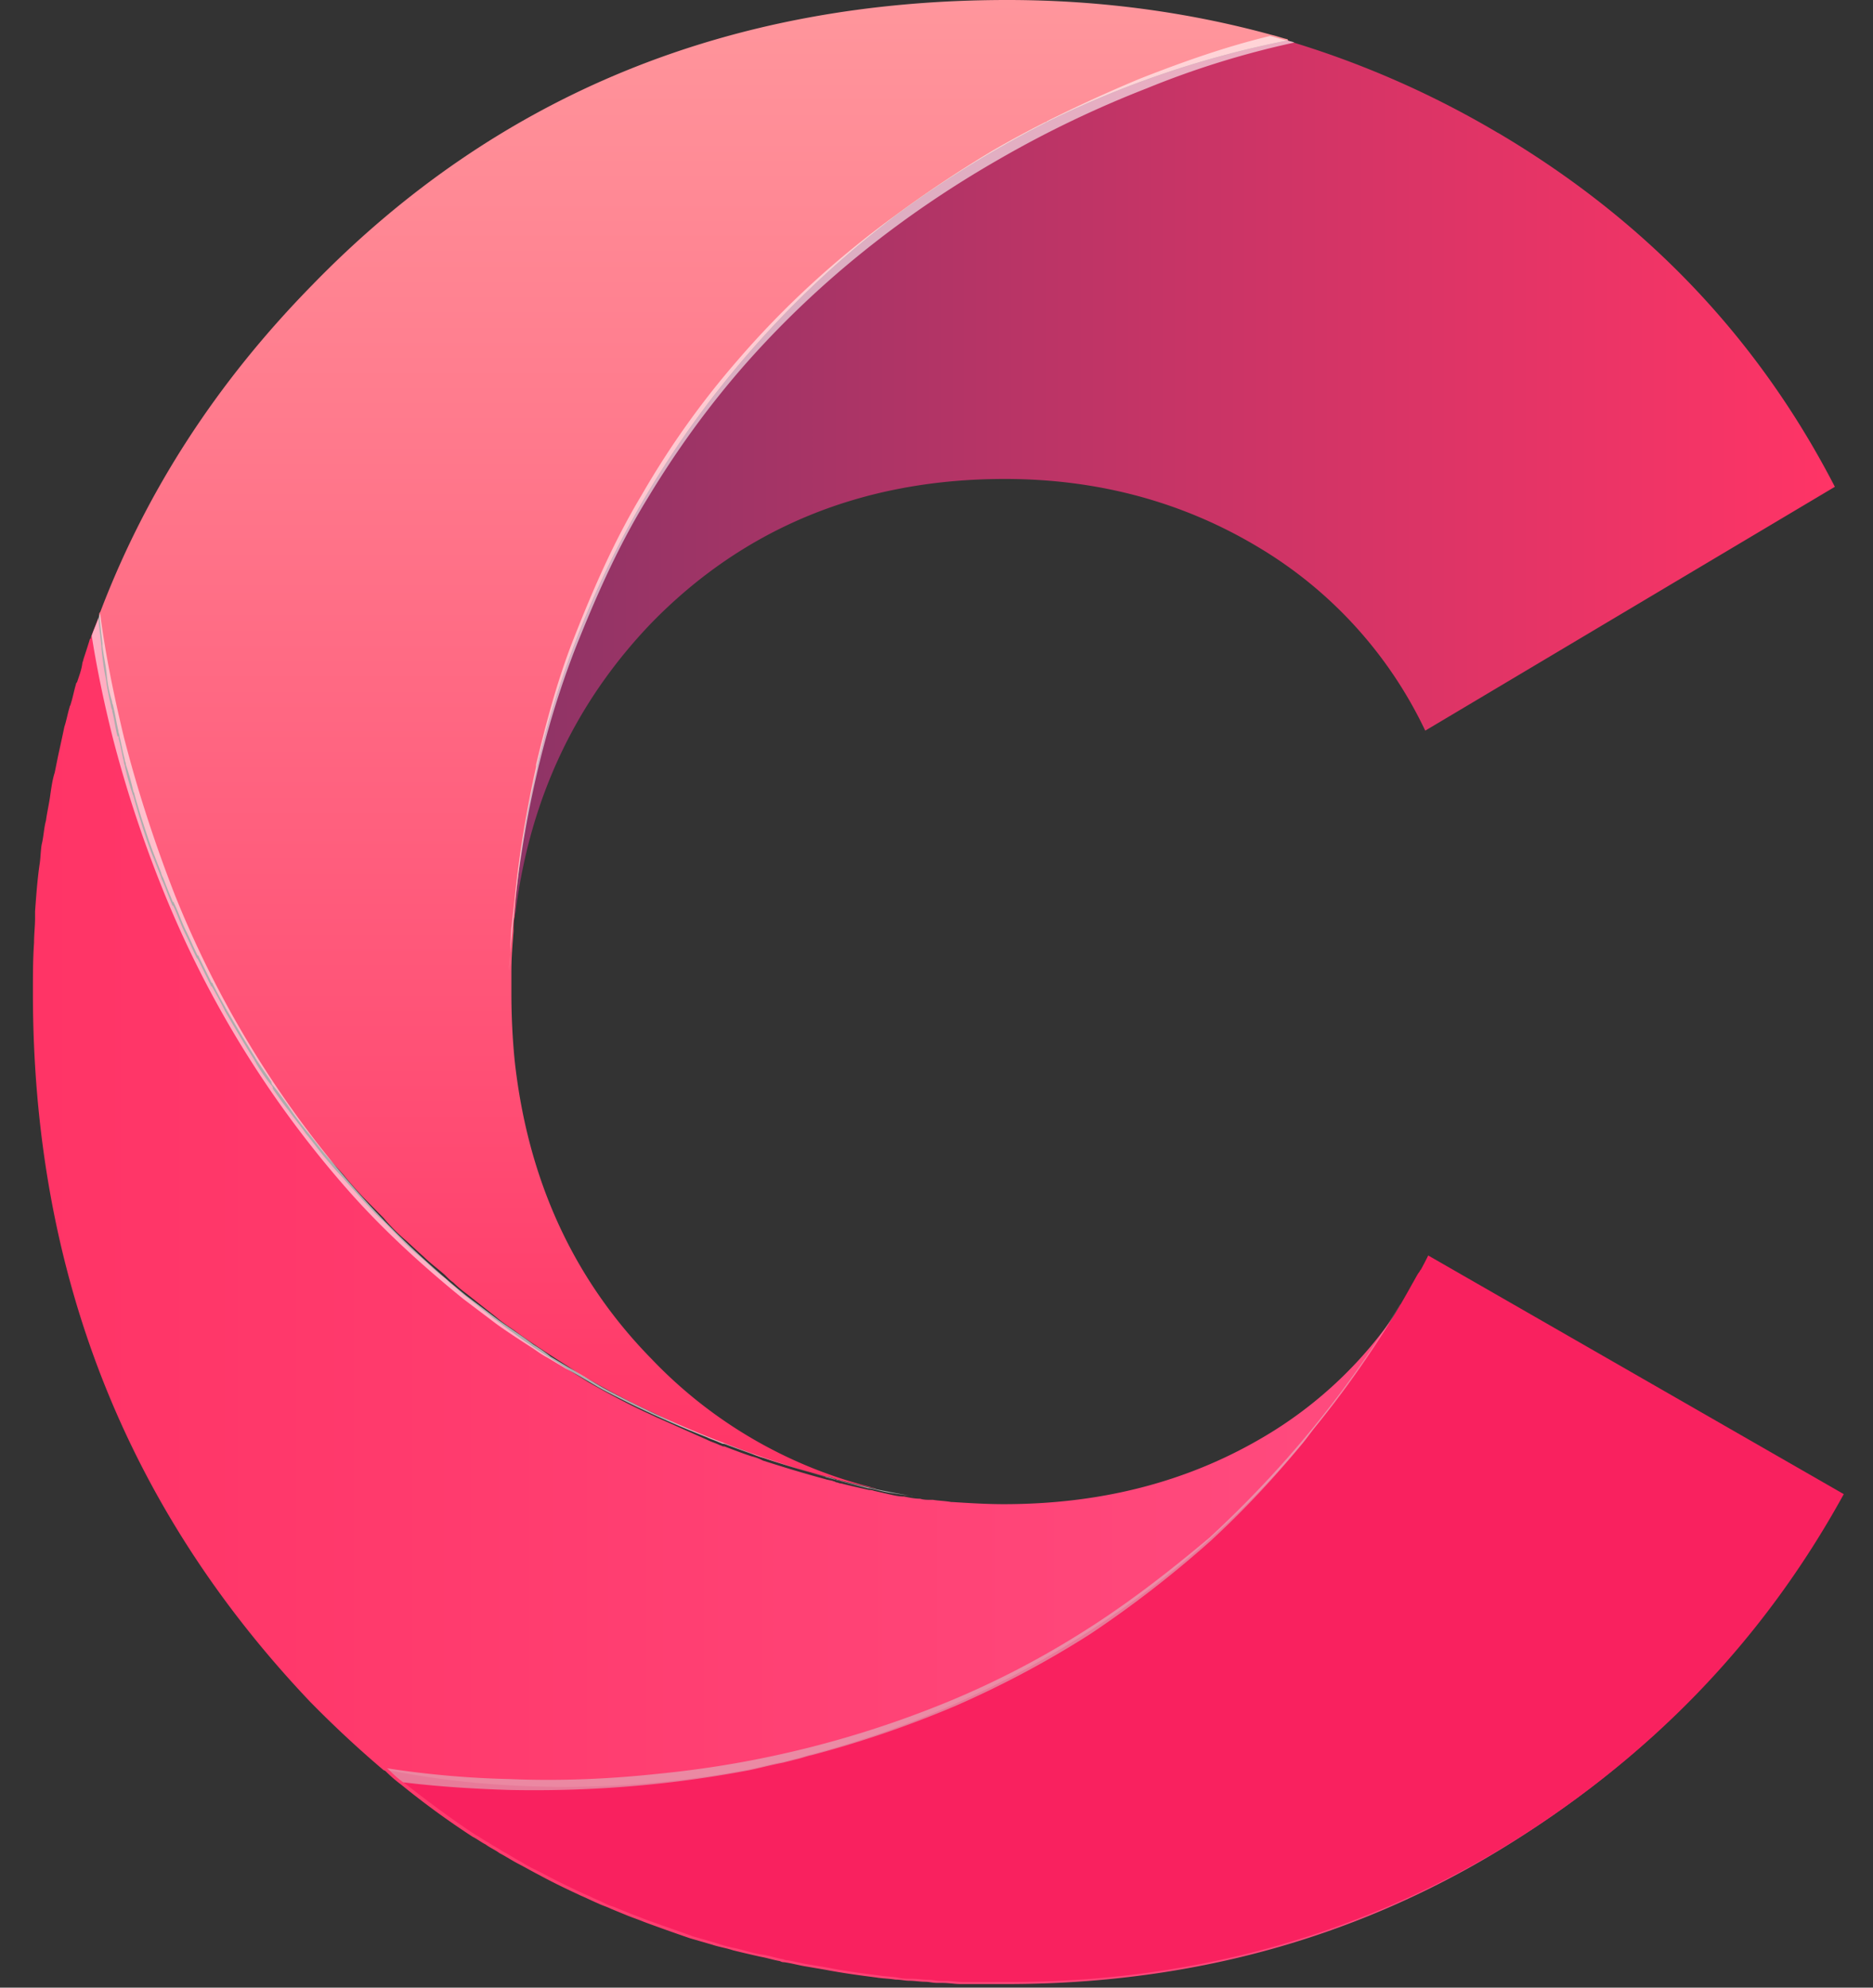 <svg xmlns="http://www.w3.org/2000/svg" width="33" height="35" fill="none"
        ><rect width="100%" height="100%" fill="#333333" stroke="none"/><path
            d="M26.39 2.339a16.554 16.554 0 0 0-3.6-1.59c-.038-.02-.076-.02-.092-.039a16.913 16.913 0 0 0-4.205 1.418c-.019 0-.019.019-.038.019a18.787 18.787 0 0 0-2.694 1.667 17.103 17.103 0 0 0-6.294 9.663v.038c-.188.768-.3 1.533-.377 2.339 0 .096-.02.192-.02.288 0-.039.02-.077.02-.115v-.02c.262-1.974 1.056-3.644 2.374-5.023 1.638-1.686 3.73-2.55 6.24-2.55 1.637 0 3.128.403 4.447 1.19a7.502 7.502 0 0 1 2.96 3.242l7.217-4.294c-1.356-2.627-3.337-4.697-5.935-6.233h-.003Z"
            fill="url(#a)"></path><path
            d="M22.695.71a16.913 16.913 0 0 0-4.205 1.418c-.019 0-.019.019-.038.019a18.781 18.781 0 0 0-2.694 1.667 17.103 17.103 0 0 0-6.294 9.663v.038c-.188.768-.3 1.533-.377 2.339 0 .096-.02.192-.02.288-.019.077-.019.173-.019.25-.019.249-.038.48-.038.729v.365c0 .403.02.806.058 1.19.227 2.07 1.017 3.833 2.412 5.254a8.084 8.084 0 0 0 3.958 2.28c-.039 0-.077-.018-.093-.018h-.02c-.169-.039-.319-.077-.489-.116-.019 0-.057-.019-.076-.019-.02 0-.039-.019-.058-.019-.058-.02-.112-.038-.15-.038a18.197 18.197 0 0 1-1.095-.327.913.913 0 0 1-.208-.076c-.15-.058-.32-.116-.47-.173h-.02c-.018 0-.037-.02-.057-.02-.076-.038-.15-.057-.227-.095a9.7 9.7 0 0 1-.905-.404c-.077-.038-.17-.076-.247-.115-.32-.153-.64-.326-.944-.499-.15-.077-.281-.173-.432-.269-.3-.192-.601-.384-.886-.595-.112-.076-.227-.153-.339-.25l-.509-.402a2.021 2.021 0 0 1-.227-.192c-.057-.039-.093-.077-.15-.135-.131-.115-.263-.211-.378-.326-.112-.096-.227-.211-.339-.307a3.216 3.216 0 0 1-.358-.365l-.359-.365a6.883 6.883 0 0 1-.339-.384c-.112-.134-.227-.25-.339-.384-.112-.134-.208-.268-.32-.403a5.499 5.499 0 0 1-.3-.403 6.655 6.655 0 0 0-.282-.384c-.02-.02-.039-.038-.039-.077l-.262-.384c0-.019-.02-.019-.02-.038-.169-.269-.338-.557-.508-.845 0-.019-.02-.019-.02-.038a8.467 8.467 0 0 1-.226-.422s0-.02-.02-.02c-.076-.153-.15-.307-.227-.46 0 0 0-.02-.019-.02-.077-.153-.131-.288-.208-.441-.077-.154-.131-.327-.208-.48 0 0 0-.02-.019-.02a9.648 9.648 0 0 1-.17-.422.324.324 0 0 1-.038-.096c-.038-.096-.077-.192-.112-.288-.093-.23-.17-.48-.246-.71-.039-.134-.077-.25-.112-.384 0-.02-.02-.038-.02-.057a4.973 4.973 0 0 0-.13-.461c0-.039-.02-.058-.02-.096-.038-.135-.058-.269-.093-.403 0-.039-.019-.058-.019-.096-.038-.154-.057-.307-.093-.442 0-.02-.019-.038-.019-.077a2.198 2.198 0 0 1-.093-.46c-.016-.173-.057-.346-.076-.519v-.038l-.058-.518c0-.013.006-.026.02-.039.809-2.128 2.053-4.044 3.73-5.753C8.757 1.667 12.847 0 17.748 0c1.622 0 3.184.211 4.655.614.093.02.19.058.282.077l.01.02Z"
            fill="url(#b)"></path><path
            d="M32.437 26.345c-1.433 2.608-3.449 4.678-6.05 6.252-2.602 1.571-5.484 2.34-8.652 2.34h-.81c-.111 0-.207-.02-.32-.02h-.092c-.077 0-.15-.02-.208-.02-.093 0-.189-.018-.282-.018-.076 0-.15-.02-.246-.02-.112-.019-.227-.019-.34-.038-.3-.038-.585-.077-.885-.134l-.34-.058c-.13-.02-.262-.058-.396-.077-.02 0-.039 0-.077-.02-.112-.018-.227-.057-.34-.076-.169-.038-.338-.077-.489-.115-.112-.038-.246-.058-.358-.096l-.397-.115a38.428 38.428 0 0 1-.81-.288c-.092-.039-.207-.077-.3-.115l-.282-.116c-.077-.038-.15-.057-.227-.095-.093-.039-.208-.096-.3-.135-.247-.115-.49-.23-.737-.365-.112-.057-.246-.134-.358-.192-.112-.057-.227-.134-.34-.192-.076-.057-.169-.096-.245-.153-.077-.039-.15-.096-.228-.135a14.558 14.558 0 0 1-1.263-.921 2.407 2.407 0 0 1-.247-.211c-.02-.02-.038-.039-.057-.039a19.362 19.362 0 0 1-1.3-1.21C2.222 26.55.58 22.41.58 17.484c0-.308 0-.596.02-.884 0-.153.018-.288.018-.441v-.115c.02-.27.039-.538.077-.807.02-.115.02-.25.039-.364.038-.154.038-.288.076-.423.02-.153.058-.307.077-.46.02-.135.039-.27.077-.385l.058-.287c.038-.173.076-.346.112-.519.038-.115.057-.23.092-.345 0-.02.02-.039.02-.058.038-.115.057-.23.092-.345 0-.013.007-.026.02-.039.038-.115.076-.211.092-.326 0-.02.02-.058.02-.077.038-.115.076-.23.111-.346 0 0 0-.019.02-.019v-.019c.038-.115.092-.23.13-.345.02.172.04.345.058.518v.038c.02.173.039.346.077.519.02.172.058.326.093.499 0 .019.02.038.02.077.038.153.057.307.092.441.02-.02.02.02.02.038.038.135.057.27.092.404 0 .038.02.057.02.096.038.153.076.307.13.46 0 .02.02.039.02.058.038.134.076.269.112.384.076.25.15.48.246.71.038.096.077.192.112.288.02.038.02.077.038.096.058.134.112.288.17.422 0 0 0 .02.02.02.076.153.13.326.207.48.077.153.131.288.208.441l.02.02.226.46s0 .02.02.02c.076.134.15.268.227.422 0 .019.019.019.019.038.17.288.34.576.509.845 0 .019.019.019.019.038.077.134.17.269.262.384.02.02.039.038.039.077.092.134.188.269.281.384.093.134.208.268.3.403.113.134.209.269.32.403.113.134.228.269.34.384.112.134.227.25.34.384.111.115.226.25.358.365l.358.364c.112.116.227.212.34.308.13.115.245.23.377.326.057.038.092.096.15.134.077.058.15.135.227.192l.509.403c.112.077.227.173.339.25.282.211.586.403.886.595.15.096.282.173.432.269.301.173.621.345.944.499.077.038.17.077.246.115l.906.403c.077.039.15.058.227.096.02 0 .039.02.058.02h.019c.15.057.3.115.47.172a.91.91 0 0 1 .208.077c.359.115.736.23 1.095.326.057.02.112.02.15.039.02 0 .038.02.057.02.02 0 .039.018.077.018.15.039.32.077.49.115h.019c.038 0 .077.02.093.02.077.019.17.038.246.057.093.02.17.039.263.039.092.019.188.038.281.038.058.02.131.02.189.02h.038c.112.018.208.018.32.038h.02c.3.019.6.038.905.038 1.696 0 3.203-.384 4.524-1.152a7.305 7.305 0 0 0 2.47-2.339c.02-.019.02-.038.038-.057.058-.096.132-.192.19-.307.038-.058.076-.135.111-.192.02-.02.02-.039.039-.058.038-.077.076-.154.112-.25l7.276 4.217-.007-.003Z"
            fill="url(#c)"></path><path
            d="M25.164 22.106a5.048 5.048 0 0 1-.13.25c-.02.019-.02.038-.04.057-.038.058-.076.134-.111.192a16.516 16.516 0 0 1-1.715 2.53c-.077.097-.131.174-.208.27a17.064 17.064 0 0 1-8.652 5.484c-.092.019-.188.057-.281.076l-.227.058c-.208.038-.416.096-.602.134a17.659 17.659 0 0 1-3.222.308c-1.11 0-2.112-.096-3.11-.288.077.076.17.134.246.21.416.327.83.634 1.264.922.077.039.15.096.227.135.077.057.17.096.247.153.112.058.227.135.339.192.112.077.246.134.358.192.247.134.49.25.736.365.093.038.208.096.301.134.077.039.15.077.227.096l.282.115c.092.039.208.077.3.116.263.096.548.192.81.288l.397.115c.112.038.246.077.358.096.17.038.32.096.49.115.112.02.227.057.339.077.019 0 .038.019.076.019.132.02.263.057.397.077l.34.057c.281.058.585.096.886.135.112.019.227.019.339.038.077.02.17.02.246.02.093 0 .189.018.282.018.077 0 .15.02.208.02h.093c.112 0 .207.019.32.019h.809c3.168 0 6.05-.787 8.652-2.339 2.6-1.571 4.617-3.644 6.05-6.252l-7.314-4.198-.007-.006Z"
            fill="#F9215F"></path><path
            opacity=".6"
            d="M22.806.749c-.886.192-1.753.46-2.6.806a19.02 19.02 0 0 0-2.602 1.248c-1.677.96-3.203 2.166-4.486 3.625-.64.73-1.206 1.513-1.715 2.358-.509.826-.905 1.725-1.264 2.627-.566 1.456-.905 2.992-1.075 4.562v.02c-.038.364-.077.73-.093 1.094.02-.25.02-.48.039-.73l.057-.518c.077-.787.208-1.57.378-2.339v-.038c.17-.71.358-1.418.62-2.109.359-.921.737-1.801 1.245-2.646a15.054 15.054 0 0 1 1.696-2.377c.81-.94 1.734-1.782 2.732-2.512a21.42 21.42 0 0 1 1.754-1.17c.3-.174.62-.346.925-.5.019 0 .038-.02.038-.02a26.021 26.021 0 0 1 1.638-.748c.736-.288 1.488-.557 2.281-.748.093.019.19.057.301.076.058.02.093.02.131.039ZM16.078 26.345a15.051 15.051 0 0 1-1.264-.268c-.02 0-.058-.02-.077-.02-.019 0-.038-.019-.057-.019-.058-.02-.112-.038-.15-.038a19.43 19.43 0 0 1-1.773-.576h-.02c-.019 0-.038-.02-.057-.02-.077-.038-.15-.057-.227-.095a17.66 17.66 0 0 1-1.846-.845c-.208-.115-.416-.25-.64-.365l-.32-.192c-.112-.057-.208-.134-.301-.192-.208-.134-.416-.269-.602-.403l-.585-.442c-.755-.614-1.488-1.283-2.131-2.031a18.401 18.401 0 0 1-3.09-5.004 21.592 21.592 0 0 1-.945-2.82c-.15-.594-.281-1.209-.377-1.82.038-.115.093-.23.13-.345 0-.013.007-.026.02-.039.093.73.246 1.456.416 2.166.246.96.547 1.879.906 2.8a18.114 18.114 0 0 0 3.033 5.004c.64.749 1.337 1.418 2.092 2.032l.586.442c.189.134.396.268.601.422.093.057.208.134.301.211l.32.192c.208.115.416.25.62.365 1.47.787 3.034 1.36 4.656 1.763h.02c.111.019.226.057.358.077.13.019.246.038.396.057l.007.003Z"
            fill="#fff"></path><path
            opacity=".49"
            d="M24.672 22.97a18.616 18.616 0 0 1-1.507 2.166c-.077.096-.131.173-.208.269a16.902 16.902 0 0 1-1.622 1.724 19.302 19.302 0 0 1-2.131 1.648 17.36 17.36 0 0 1-2.374 1.264 18.63 18.63 0 0 1-2.525.864c-.093.019-.189.057-.281.076l-.228.058c-.208.038-.416.096-.604.134-.51.096-1.018.173-1.546.23-.886.097-1.791.135-2.675.116-.62-.02-1.244-.058-1.865-.134a2.409 2.409 0 0 1-.246-.212c-.02-.019-.039-.038-.058-.038a16.55 16.55 0 0 0 2.166.192c.887.038 1.773 0 2.66-.096a18.019 18.019 0 0 0 5.163-1.302 15.537 15.537 0 0 0 2.374-1.248c.755-.48 1.469-1.037 2.15-1.61a18.928 18.928 0 0 0 3.354-4.101h.003Z"
            fill="#D6D6D6"></path><defs
            ><linearGradient
                id="a"
                x1="9.067"
                y1="8.428"
                x2="32.325"
                y2="8.428"
                gradientUnits="userSpaceOnUse"
                ><stop stop-color="#8E3466"></stop><stop
                    offset="1"
                    stop-color="#FF3466"></stop></linearGradient
            ><linearGradient
                id="b"
                x1="12.226"
                y1="26.211"
                x2="12.226"
                y2=".019"
                gradientUnits="userSpaceOnUse"
                ><stop stop-color="#FF3466"></stop><stop
                    offset="1"
                    stop-color="#FF969C"></stop></linearGradient
            ><linearGradient
                id="c"
                x1=".585"
                y1="22.912"
                x2="32.437"
                y2="22.912"
                gradientUnits="userSpaceOnUse"
                ><stop stop-color="#FF3466"></stop><stop
                    offset="1"
                    stop-color="#FF5387"></stop></linearGradient
            ></defs
        ></svg
    >